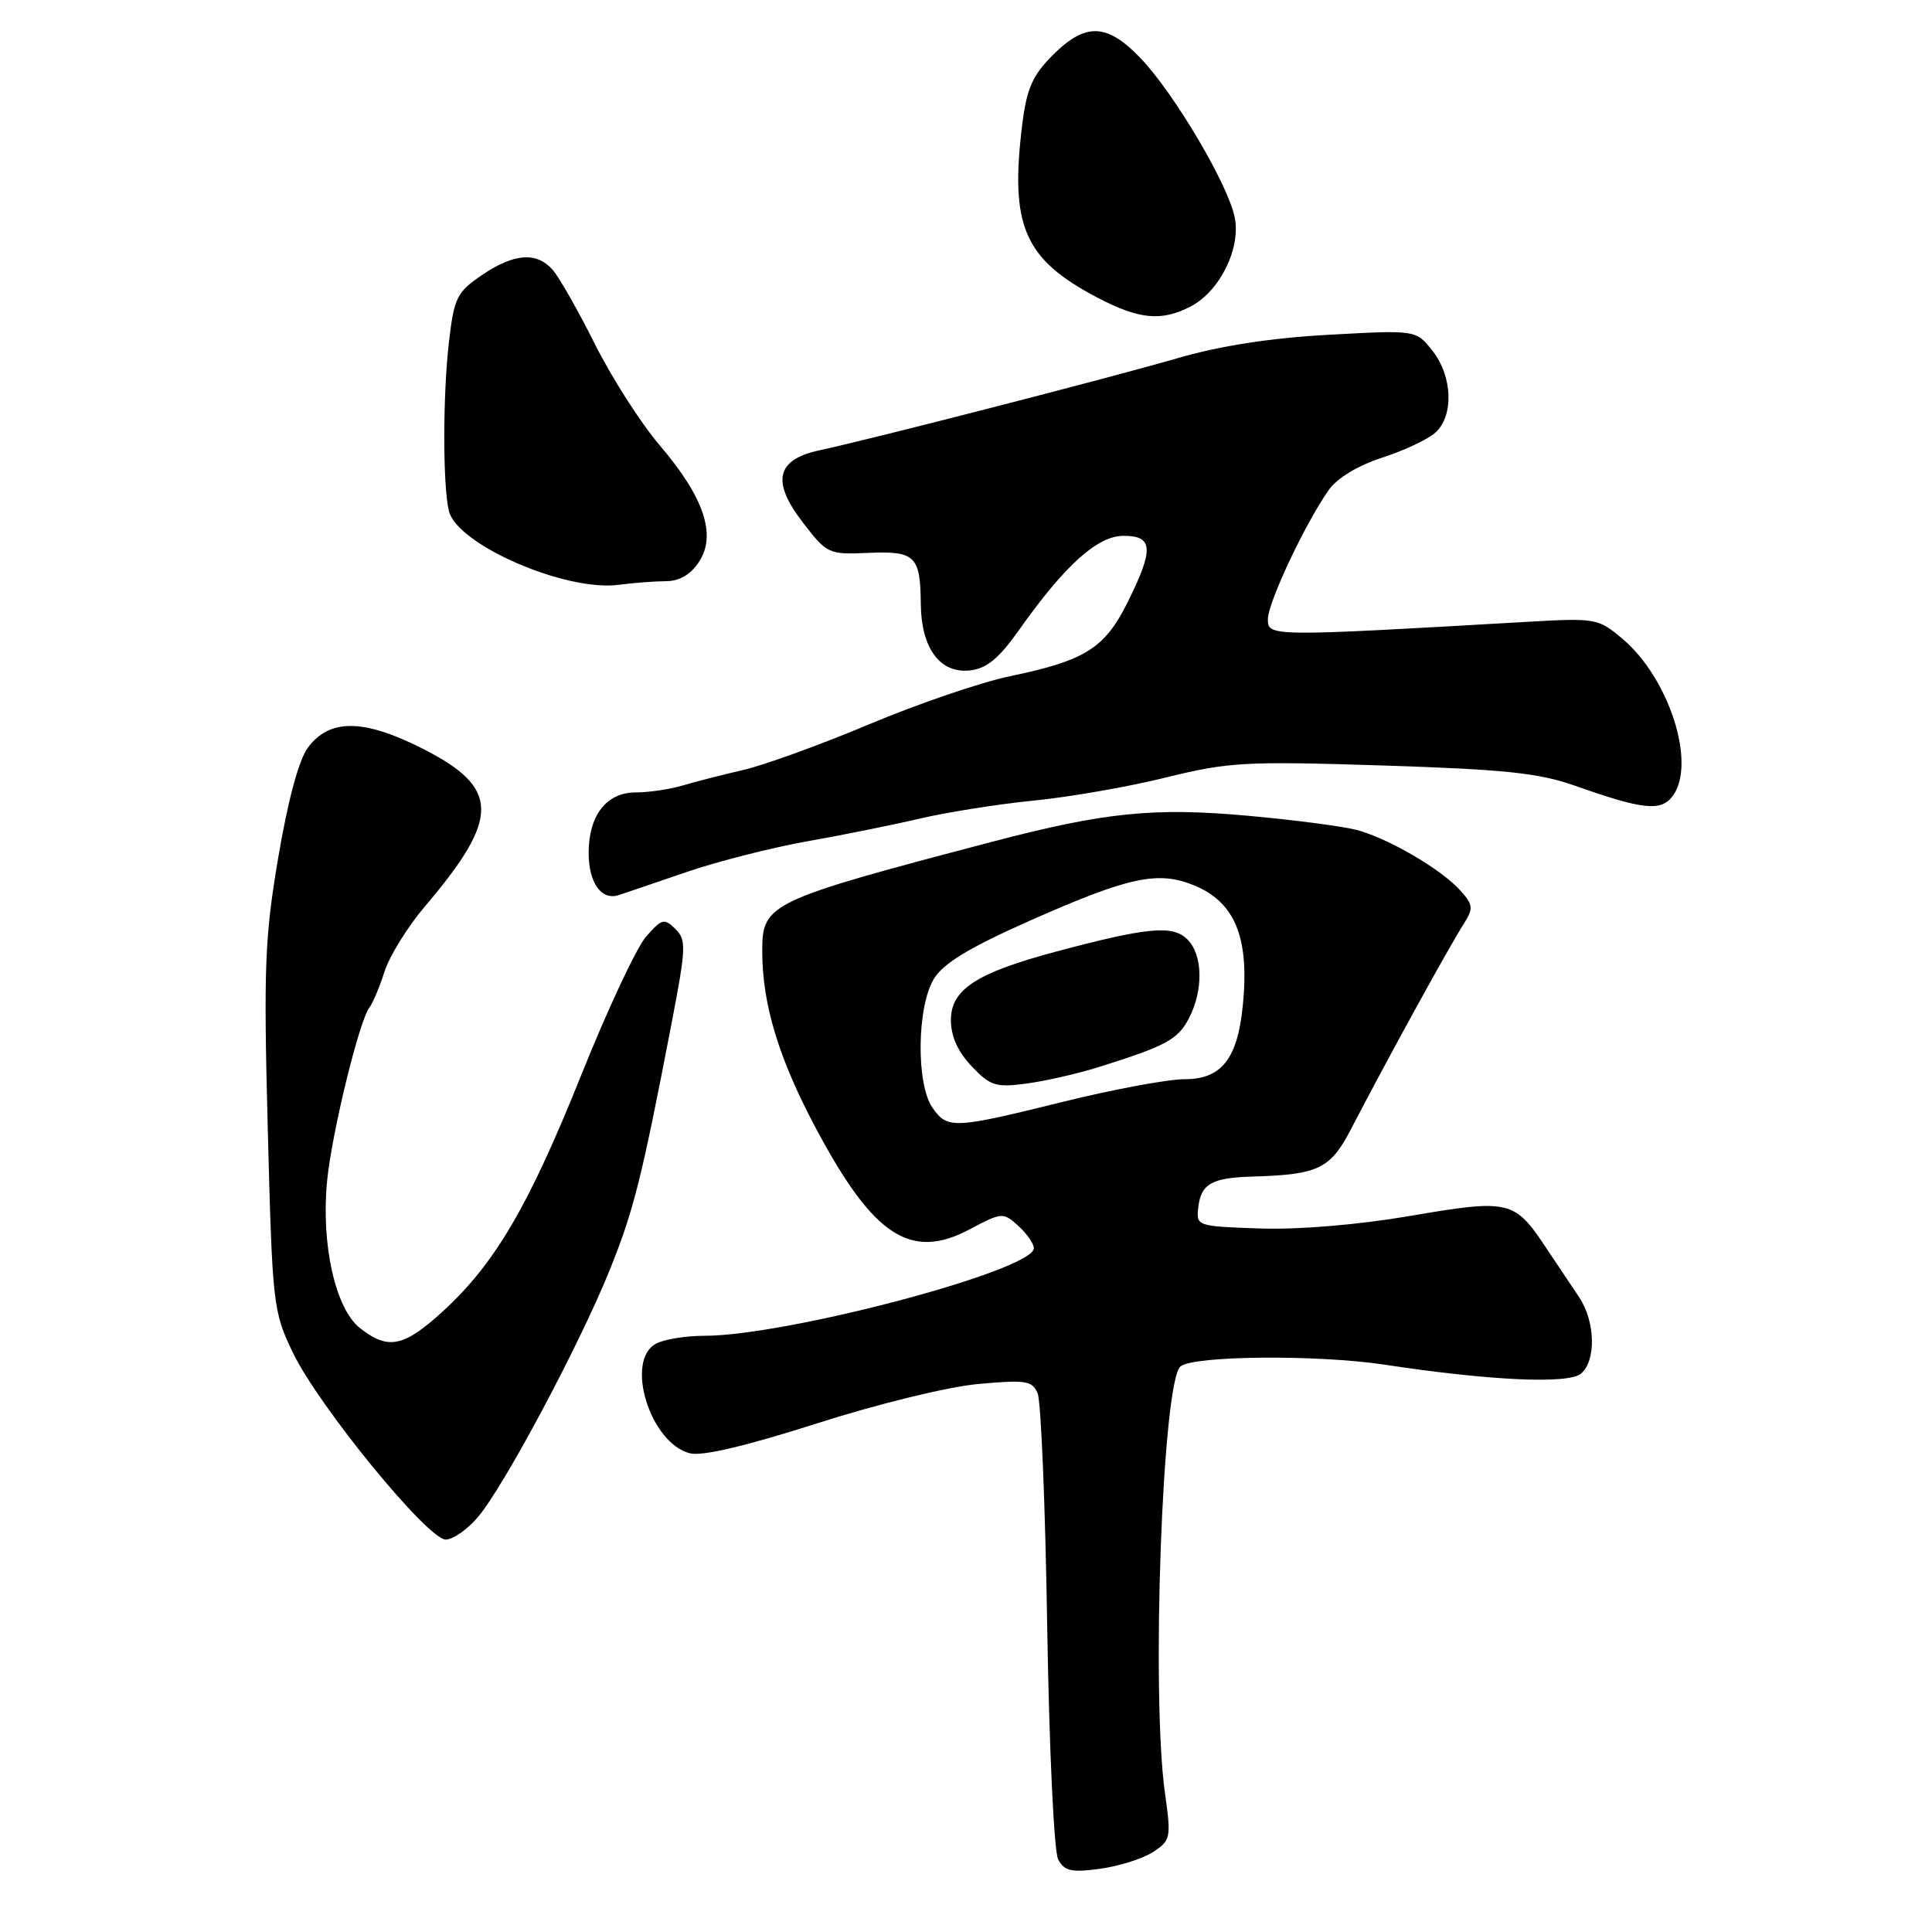 <?xml version="1.0" encoding="UTF-8" standalone="no"?>
<!DOCTYPE svg PUBLIC "-//W3C//DTD SVG 1.1//EN" "http://www.w3.org/Graphics/SVG/1.1/DTD/svg11.dtd" >
<svg xmlns="http://www.w3.org/2000/svg" xmlns:xlink="http://www.w3.org/1999/xlink" version="1.1" viewBox="0 0 256 256">
 <g >
 <path fill="currentColor"
d=" M 152.80 245.39 C 155.12 243.87 155.20 243.51 154.37 237.65 C 152.52 224.53 154.02 183.06 156.42 181.06 C 158.16 179.62 174.59 179.48 183.50 180.83 C 197.47 182.95 207.79 183.42 209.48 182.02 C 211.52 180.33 211.40 175.11 209.24 171.88 C 208.29 170.45 206.27 167.43 204.76 165.18 C 200.67 159.05 199.93 158.88 186.95 161.10 C 180.00 162.29 172.16 162.95 167.00 162.78 C 158.63 162.50 158.50 162.46 158.77 160.04 C 159.13 156.86 160.52 156.06 166.00 155.90 C 174.75 155.64 176.29 154.89 179.08 149.49 C 183.83 140.33 191.93 125.59 194.02 122.31 C 195.25 120.36 195.19 119.86 193.46 117.95 C 190.92 115.15 183.98 111.10 179.80 109.98 C 177.98 109.50 171.53 108.65 165.44 108.10 C 152.89 106.96 146.42 107.62 131.50 111.53 C 101.83 119.33 101.00 119.72 101.00 126.02 C 101.00 133.09 103.20 140.33 108.21 149.69 C 115.75 163.81 120.69 167.03 128.47 162.90 C 132.78 160.62 132.91 160.61 134.94 162.44 C 136.07 163.47 136.99 164.80 136.99 165.40 C 136.95 168.33 104.28 177.00 93.30 177.00 C 90.86 177.00 88.00 177.47 86.93 178.04 C 82.75 180.28 86.14 191.24 91.42 192.57 C 93.05 192.98 98.88 191.60 108.21 188.62 C 116.30 186.03 125.58 183.76 129.59 183.39 C 135.94 182.81 136.77 182.94 137.49 184.62 C 137.94 185.65 138.51 199.55 138.76 215.50 C 139.02 231.68 139.66 245.33 140.21 246.37 C 141.04 247.94 141.94 248.14 145.79 247.62 C 148.31 247.27 151.46 246.27 152.80 245.39 Z  M 63.37 200.97 C 66.81 196.88 76.69 178.37 80.70 168.50 C 83.94 160.53 85.01 156.28 88.99 135.58 C 90.92 125.55 90.96 124.53 89.48 123.08 C 88.01 121.64 87.68 121.73 85.60 124.12 C 84.34 125.56 80.49 133.79 77.04 142.40 C 70.07 159.78 65.60 167.42 58.69 173.75 C 53.49 178.50 51.44 178.92 47.70 175.98 C 44.44 173.42 42.53 164.87 43.34 156.51 C 43.95 150.18 47.60 135.23 48.95 133.51 C 49.38 132.95 50.29 130.81 50.95 128.74 C 51.62 126.66 54.04 122.76 56.33 120.07 C 66.32 108.32 66.25 104.40 56.00 99.20 C 48.19 95.24 43.67 95.20 40.80 99.06 C 39.60 100.68 38.16 106.00 36.88 113.56 C 35.08 124.17 34.92 128.17 35.48 149.55 C 36.09 173.00 36.18 173.75 38.80 179.22 C 42.20 186.30 56.67 204.00 59.06 204.00 C 60.03 204.00 61.97 202.64 63.37 200.97 Z  M 91.00 115.54 C 95.12 114.13 102.33 112.30 107.00 111.47 C 111.67 110.65 118.42 109.28 122.00 108.44 C 125.58 107.61 132.32 106.54 137.00 106.08 C 141.68 105.62 149.55 104.25 154.50 103.02 C 162.82 100.97 164.98 100.85 183.19 101.43 C 199.38 101.95 203.90 102.42 208.69 104.11 C 217.73 107.31 220.12 107.56 221.66 105.45 C 224.80 101.16 221.16 89.84 214.98 84.64 C 211.75 81.92 211.48 81.87 202.09 82.41 C 168.30 84.36 168.00 84.36 168.00 82.06 C 168.00 79.85 172.94 69.36 176.07 64.92 C 177.19 63.34 179.94 61.68 183.15 60.64 C 186.04 59.71 189.21 58.21 190.20 57.32 C 192.66 55.09 192.48 49.88 189.82 46.49 C 187.63 43.72 187.63 43.72 176.07 44.36 C 168.35 44.78 161.67 45.82 156.00 47.47 C 147.27 50.01 115.56 58.17 108.61 59.66 C 102.85 60.90 102.18 63.78 106.38 69.23 C 109.59 73.40 109.80 73.49 115.03 73.26 C 121.27 72.99 121.95 73.65 122.01 80.00 C 122.06 85.91 124.56 89.29 128.56 88.83 C 130.74 88.58 132.37 87.24 134.99 83.53 C 141.11 74.88 145.41 71.00 148.88 71.00 C 152.82 71.00 152.92 72.75 149.40 79.83 C 146.37 85.91 143.79 87.53 133.83 89.60 C 129.99 90.40 121.59 93.27 115.17 95.97 C 108.75 98.67 101.25 101.39 98.50 102.02 C 95.75 102.66 92.12 103.58 90.43 104.09 C 88.74 104.59 85.95 105.00 84.24 105.00 C 80.36 105.00 78.00 108.04 78.00 113.02 C 78.00 116.99 79.70 119.37 82.00 118.60 C 82.83 118.33 86.88 116.95 91.00 115.54 Z  M 88.23 77.01 C 90.04 77.00 91.51 76.14 92.62 74.45 C 94.97 70.88 93.29 65.90 87.45 59.05 C 84.92 56.09 81.04 50.03 78.82 45.58 C 76.60 41.14 74.08 36.71 73.23 35.75 C 71.10 33.34 68.11 33.56 63.86 36.45 C 60.55 38.70 60.18 39.44 59.50 45.20 C 58.67 52.25 58.66 64.34 59.48 67.71 C 60.57 72.18 74.97 78.43 82.00 77.49 C 83.92 77.23 86.73 77.02 88.23 77.01 Z  M 157.80 40.59 C 161.63 38.59 164.43 32.92 163.61 28.82 C 162.75 24.48 155.63 12.44 151.17 7.75 C 146.69 3.05 143.85 2.95 139.50 7.30 C 136.82 9.98 136.06 11.71 135.47 16.36 C 133.78 29.93 135.67 34.32 145.40 39.43 C 150.95 42.34 153.91 42.62 157.80 40.59 Z  M 123.56 146.78 C 121.37 143.65 121.49 133.35 123.76 129.68 C 125.03 127.62 128.49 125.53 136.50 121.98 C 149.65 116.15 153.48 115.34 158.31 117.35 C 163.35 119.46 165.31 123.74 164.82 131.51 C 164.28 139.95 162.20 143.00 156.96 143.00 C 154.76 143.00 147.51 144.35 140.84 146.00 C 126.32 149.59 125.55 149.62 123.56 146.78 Z  M 145.50 141.42 C 154.53 138.59 156.08 137.75 157.55 134.91 C 159.48 131.16 159.39 126.53 157.33 124.47 C 155.40 122.54 152.04 122.86 139.90 126.10 C 129.34 128.93 126.00 131.11 126.00 135.18 C 126.00 137.31 126.92 139.36 128.75 141.29 C 131.22 143.89 131.95 144.12 136.00 143.58 C 138.47 143.25 142.75 142.28 145.50 141.42 Z "/>
</g>
</svg>